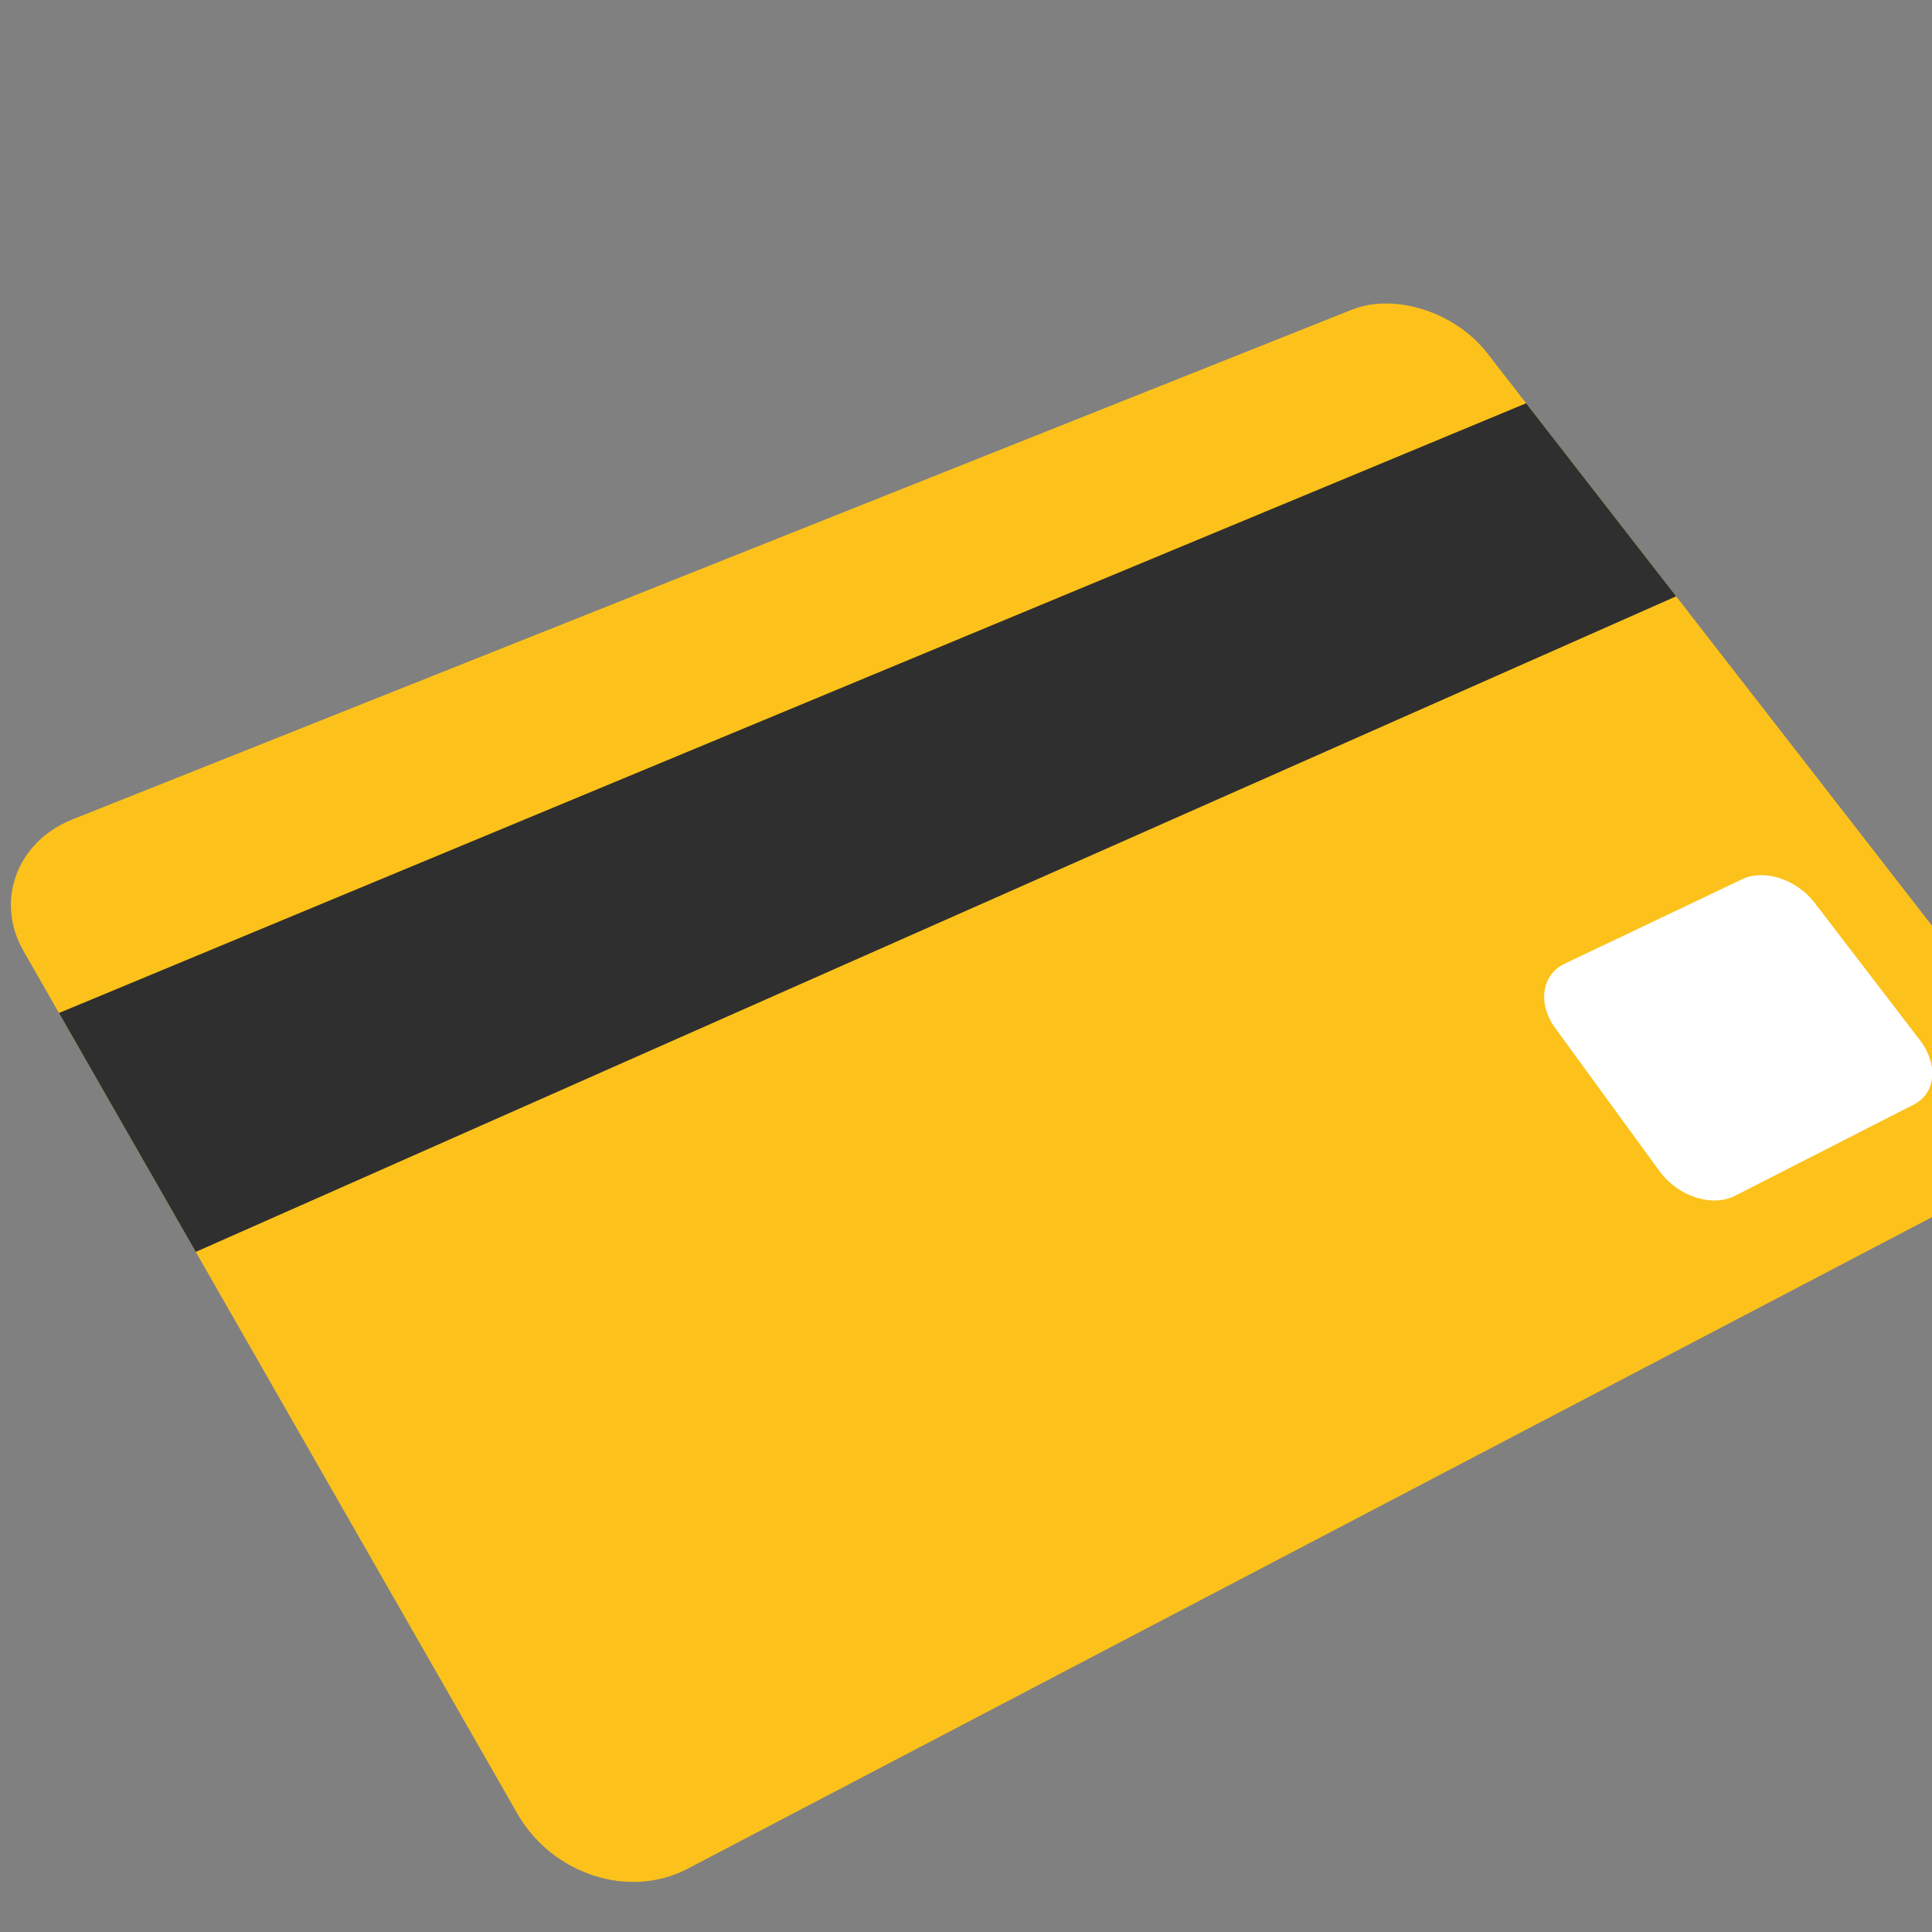 <svg xmlns="http://www.w3.org/2000/svg" xmlns:xlink="http://www.w3.org/1999/xlink" aria-hidden="true" role="img" class="iconify iconify--noto-v1" width="30" height="30" preserveAspectRatio="xMidYMid meet" viewBox="0 0 120 120"><rect x="0" y="0" width="120" height="120" fill="#808080" stroke="none"/><defs><path id="IconifyId-17ced5d63ab-ee6a1a-83" d="M125.76 64.91c2.32 2.99 2.04 6.61-.68 8.03l-82.41 43.15c-3.62 1.88-8.38.33-10.54-3.45L1.46 59.07c-1.79-3.13-.4-6.8 3.03-8.17l79.49-31.67c2.66-1.05 6.41.15 8.39 2.7l33.39 42.98z"></path></defs><use xlink:href="#IconifyId-17ced5d63ab-ee6a1a-83" overflow="visible" fill="#fcc21b"></use><clipPath id="IconifyId-17ced5d63ab-ee6a1a-84"><use xlink:href="#IconifyId-17ced5d63ab-ee6a1a-83" overflow="visible"></use></clipPath><path clip-path="url(#IconifyId-17ced5d63ab-ee6a1a-84)" fill="#2f2f2f" d="M106.86 35.82L8.43 79.41L-.02 64.45l97.55-40.54z"></path><path d="M119.26 64.62c1.14 1.5.98 3.3-.4 3.99l-11.09 5.66c-1.43.73-3.54.05-4.68-1.51l-6.51-8.93c-1.09-1.51-.82-3.29.6-3.97l11.03-5.25c1.36-.65 3.36 0 4.48 1.44l6.57 8.57z" fill="#fff"></path></svg>